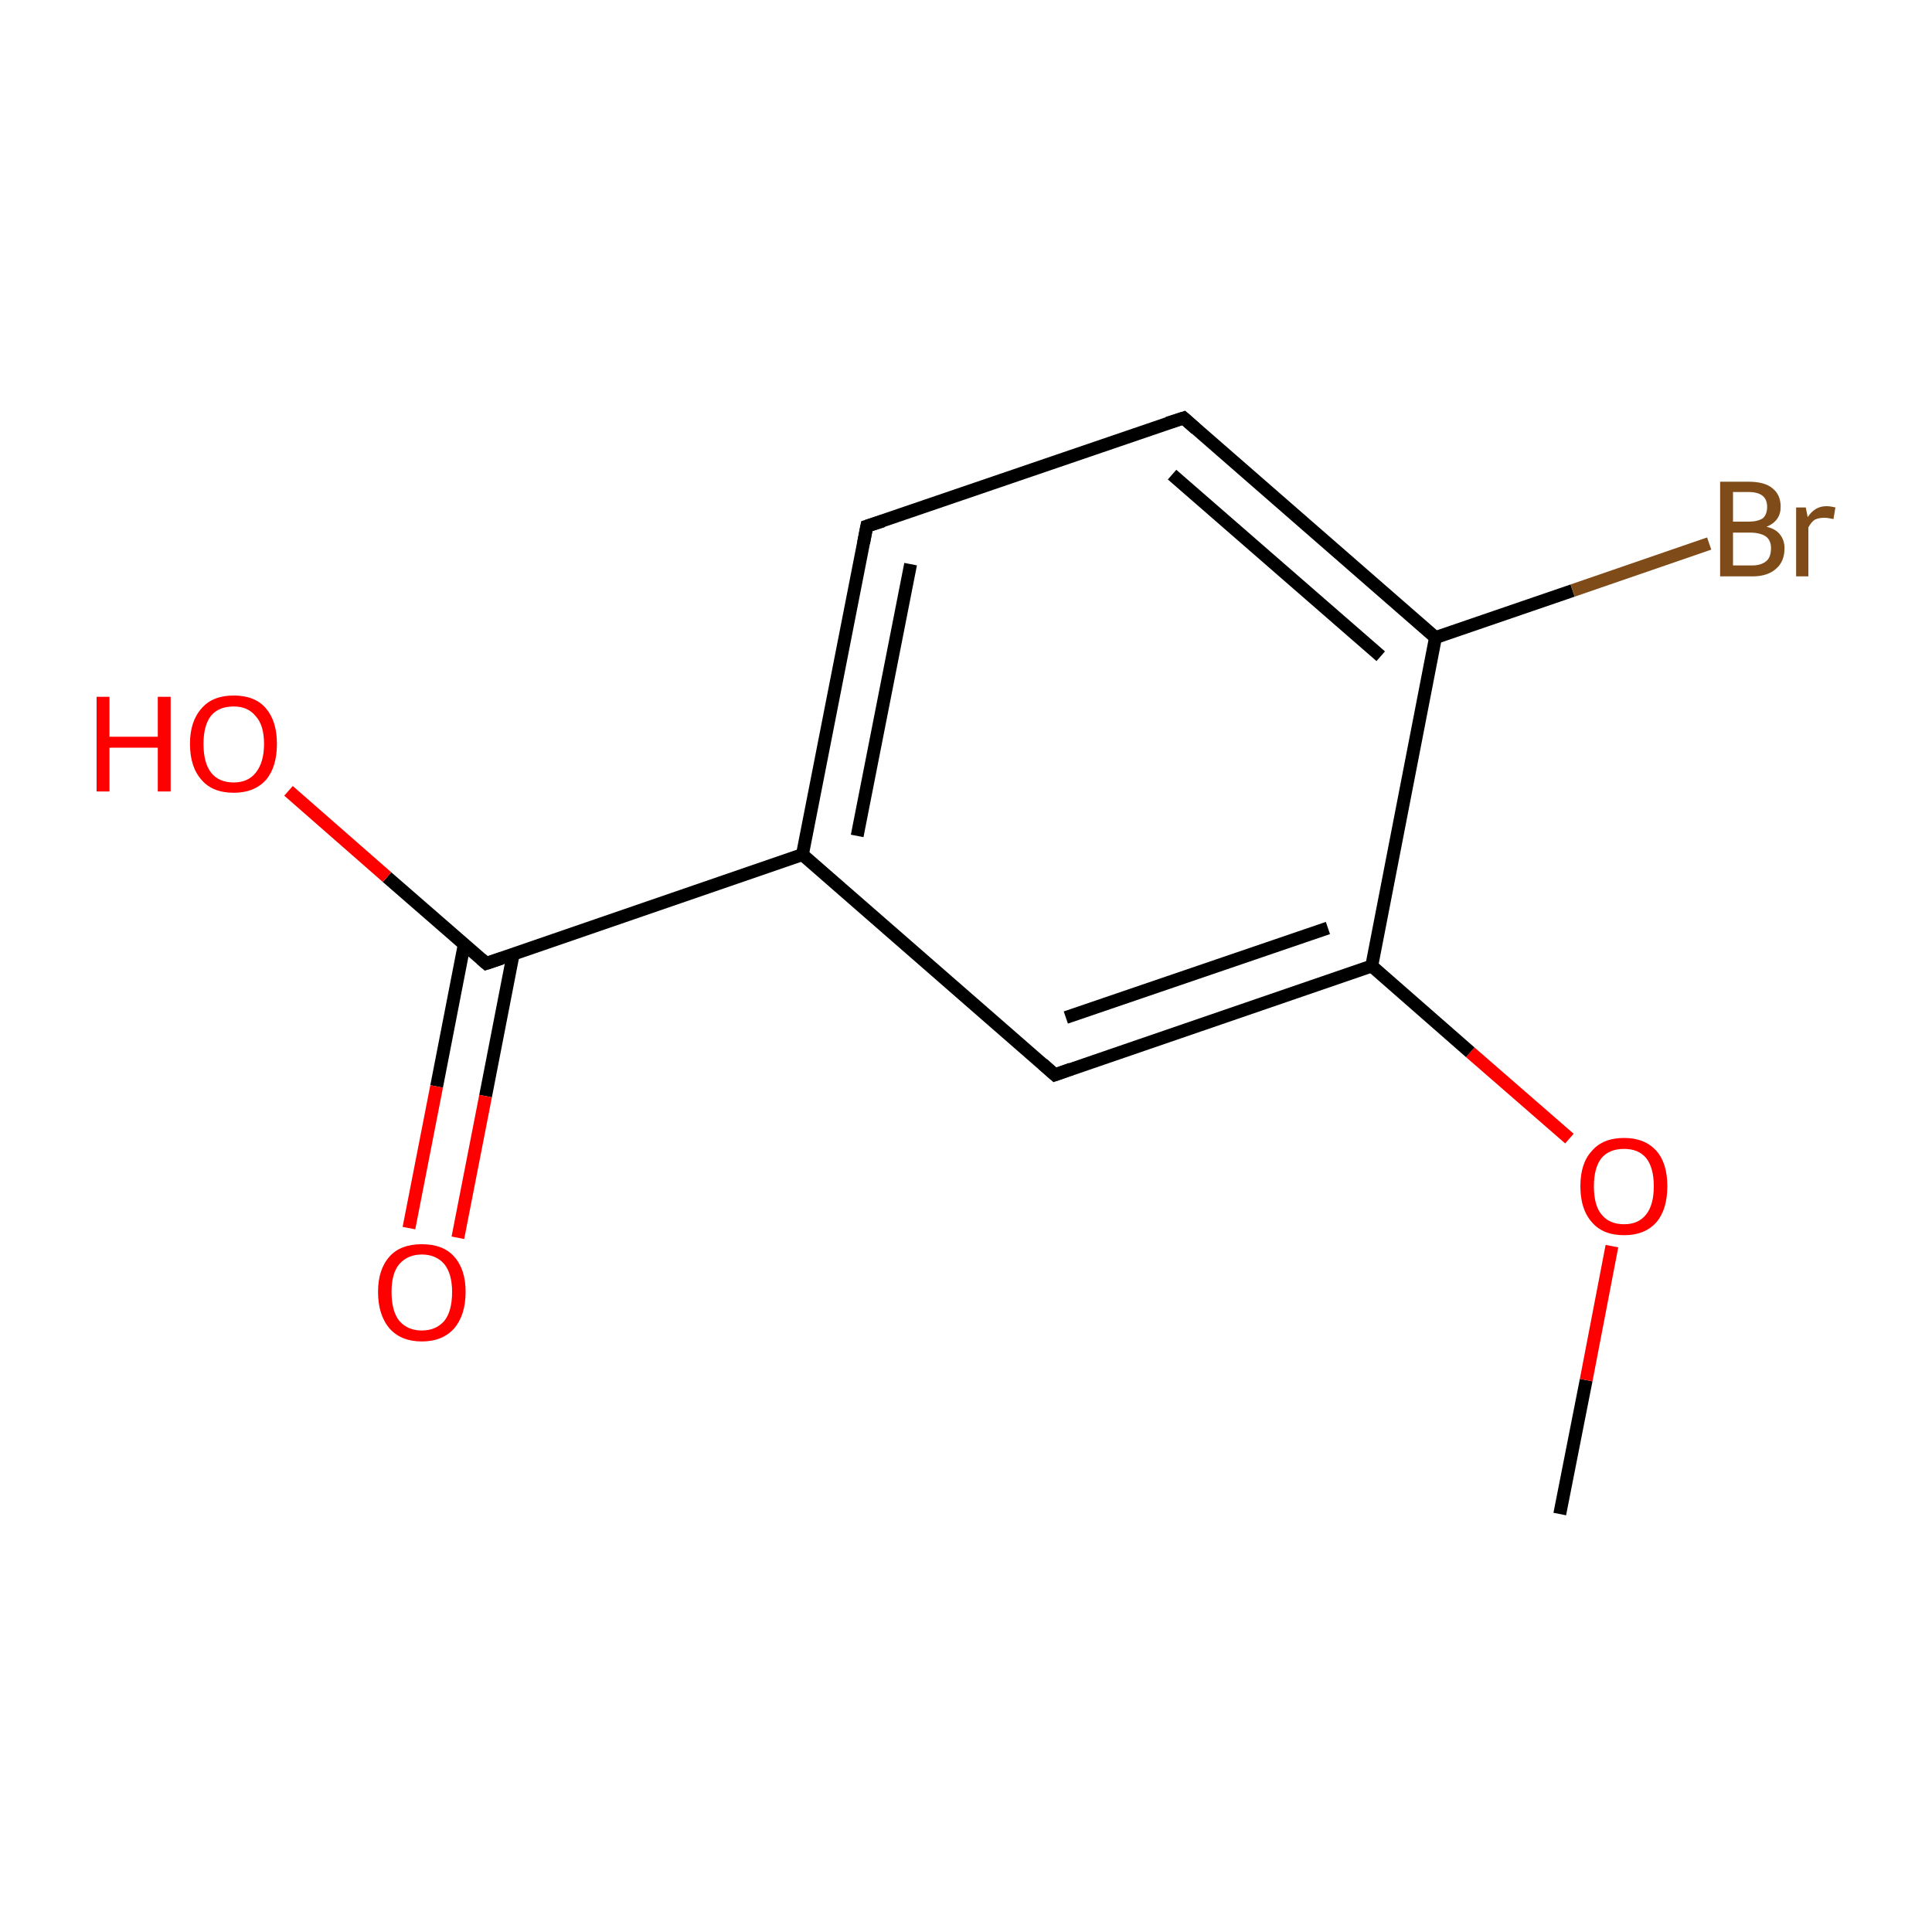 <?xml version='1.0' encoding='iso-8859-1'?>
<svg version='1.1' baseProfile='full'
              xmlns='http://www.w3.org/2000/svg'
                      xmlns:rdkit='http://www.rdkit.org/xml'
                      xmlns:xlink='http://www.w3.org/1999/xlink'
                  xml:space='preserve'
width='300px' height='300px' viewBox='0 0 300 300'>
<!-- END OF HEADER -->
<rect style='opacity:1.0;fill:#FFFFFF;stroke:none' width='300.0' height='300.0' x='0.0' y='0.0'> </rect>
<path class='bond-0 atom-0 atom-1' d='M 242.2,235.1 L 246.3,214.3' style='fill:none;fill-rule:evenodd;stroke:#000000;stroke-width:2.0px;stroke-linecap:butt;stroke-linejoin:miter;stroke-opacity:1' />
<path class='bond-0 atom-0 atom-1' d='M 246.3,214.3 L 250.3,193.5' style='fill:none;fill-rule:evenodd;stroke:#FF0000;stroke-width:2.0px;stroke-linecap:butt;stroke-linejoin:miter;stroke-opacity:1' />
<path class='bond-1 atom-1 atom-2' d='M 243.7,176.8 L 228.3,163.4' style='fill:none;fill-rule:evenodd;stroke:#FF0000;stroke-width:2.0px;stroke-linecap:butt;stroke-linejoin:miter;stroke-opacity:1' />
<path class='bond-1 atom-1 atom-2' d='M 228.3,163.4 L 213.0,150.0' style='fill:none;fill-rule:evenodd;stroke:#000000;stroke-width:2.0px;stroke-linecap:butt;stroke-linejoin:miter;stroke-opacity:1' />
<path class='bond-2 atom-2 atom-3' d='M 213.0,150.0 L 163.8,166.9' style='fill:none;fill-rule:evenodd;stroke:#000000;stroke-width:2.0px;stroke-linecap:butt;stroke-linejoin:miter;stroke-opacity:1' />
<path class='bond-2 atom-2 atom-3' d='M 206.2,144.1 L 165.5,158.0' style='fill:none;fill-rule:evenodd;stroke:#000000;stroke-width:2.0px;stroke-linecap:butt;stroke-linejoin:miter;stroke-opacity:1' />
<path class='bond-3 atom-3 atom-4' d='M 163.8,166.9 L 124.6,132.7' style='fill:none;fill-rule:evenodd;stroke:#000000;stroke-width:2.0px;stroke-linecap:butt;stroke-linejoin:miter;stroke-opacity:1' />
<path class='bond-4 atom-4 atom-5' d='M 124.6,132.7 L 75.5,149.6' style='fill:none;fill-rule:evenodd;stroke:#000000;stroke-width:2.0px;stroke-linecap:butt;stroke-linejoin:miter;stroke-opacity:1' />
<path class='bond-5 atom-5 atom-6' d='M 72.1,146.6 L 67.8,168.7' style='fill:none;fill-rule:evenodd;stroke:#000000;stroke-width:2.0px;stroke-linecap:butt;stroke-linejoin:miter;stroke-opacity:1' />
<path class='bond-5 atom-5 atom-6' d='M 67.8,168.7 L 63.5,190.7' style='fill:none;fill-rule:evenodd;stroke:#FF0000;stroke-width:2.0px;stroke-linecap:butt;stroke-linejoin:miter;stroke-opacity:1' />
<path class='bond-5 atom-5 atom-6' d='M 79.7,148.1 L 75.4,170.2' style='fill:none;fill-rule:evenodd;stroke:#000000;stroke-width:2.0px;stroke-linecap:butt;stroke-linejoin:miter;stroke-opacity:1' />
<path class='bond-5 atom-5 atom-6' d='M 75.4,170.2 L 71.1,192.2' style='fill:none;fill-rule:evenodd;stroke:#FF0000;stroke-width:2.0px;stroke-linecap:butt;stroke-linejoin:miter;stroke-opacity:1' />
<path class='bond-6 atom-5 atom-7' d='M 75.5,149.6 L 60.1,136.2' style='fill:none;fill-rule:evenodd;stroke:#000000;stroke-width:2.0px;stroke-linecap:butt;stroke-linejoin:miter;stroke-opacity:1' />
<path class='bond-6 atom-5 atom-7' d='M 60.1,136.2 L 44.8,122.8' style='fill:none;fill-rule:evenodd;stroke:#FF0000;stroke-width:2.0px;stroke-linecap:butt;stroke-linejoin:miter;stroke-opacity:1' />
<path class='bond-7 atom-4 atom-8' d='M 124.6,132.7 L 134.6,81.7' style='fill:none;fill-rule:evenodd;stroke:#000000;stroke-width:2.0px;stroke-linecap:butt;stroke-linejoin:miter;stroke-opacity:1' />
<path class='bond-7 atom-4 atom-8' d='M 133.1,129.8 L 141.4,87.6' style='fill:none;fill-rule:evenodd;stroke:#000000;stroke-width:2.0px;stroke-linecap:butt;stroke-linejoin:miter;stroke-opacity:1' />
<path class='bond-8 atom-8 atom-9' d='M 134.6,81.7 L 183.8,64.9' style='fill:none;fill-rule:evenodd;stroke:#000000;stroke-width:2.0px;stroke-linecap:butt;stroke-linejoin:miter;stroke-opacity:1' />
<path class='bond-9 atom-9 atom-10' d='M 183.8,64.9 L 222.9,99.0' style='fill:none;fill-rule:evenodd;stroke:#000000;stroke-width:2.0px;stroke-linecap:butt;stroke-linejoin:miter;stroke-opacity:1' />
<path class='bond-9 atom-9 atom-10' d='M 182.0,73.7 L 214.4,101.9' style='fill:none;fill-rule:evenodd;stroke:#000000;stroke-width:2.0px;stroke-linecap:butt;stroke-linejoin:miter;stroke-opacity:1' />
<path class='bond-10 atom-10 atom-11' d='M 222.9,99.0 L 244.2,91.7' style='fill:none;fill-rule:evenodd;stroke:#000000;stroke-width:2.0px;stroke-linecap:butt;stroke-linejoin:miter;stroke-opacity:1' />
<path class='bond-10 atom-10 atom-11' d='M 244.2,91.7 L 265.4,84.4' style='fill:none;fill-rule:evenodd;stroke:#7F4C19;stroke-width:2.0px;stroke-linecap:butt;stroke-linejoin:miter;stroke-opacity:1' />
<path class='bond-11 atom-10 atom-2' d='M 222.9,99.0 L 213.0,150.0' style='fill:none;fill-rule:evenodd;stroke:#000000;stroke-width:2.0px;stroke-linecap:butt;stroke-linejoin:miter;stroke-opacity:1' />
<path d='M 166.3,166.0 L 163.8,166.9 L 161.9,165.2' style='fill:none;stroke:#000000;stroke-width:2.0px;stroke-linecap:butt;stroke-linejoin:miter;stroke-miterlimit:10;stroke-opacity:1;' />
<path d='M 77.9,148.8 L 75.5,149.6 L 74.7,148.9' style='fill:none;stroke:#000000;stroke-width:2.0px;stroke-linecap:butt;stroke-linejoin:miter;stroke-miterlimit:10;stroke-opacity:1;' />
<path d='M 134.1,84.3 L 134.6,81.7 L 137.1,80.9' style='fill:none;stroke:#000000;stroke-width:2.0px;stroke-linecap:butt;stroke-linejoin:miter;stroke-miterlimit:10;stroke-opacity:1;' />
<path d='M 181.3,65.7 L 183.8,64.9 L 185.7,66.6' style='fill:none;stroke:#000000;stroke-width:2.0px;stroke-linecap:butt;stroke-linejoin:miter;stroke-miterlimit:10;stroke-opacity:1;' />
<path class='atom-1' d='M 245.4 184.2
Q 245.4 180.6, 247.2 178.7
Q 248.9 176.7, 252.2 176.7
Q 255.4 176.7, 257.2 178.7
Q 258.9 180.6, 258.9 184.2
Q 258.9 187.8, 257.2 189.8
Q 255.4 191.8, 252.2 191.8
Q 248.9 191.8, 247.2 189.8
Q 245.4 187.8, 245.4 184.2
M 252.2 190.1
Q 254.4 190.1, 255.6 188.6
Q 256.8 187.1, 256.8 184.2
Q 256.8 181.3, 255.6 179.8
Q 254.4 178.4, 252.2 178.4
Q 249.9 178.4, 248.7 179.8
Q 247.5 181.3, 247.5 184.2
Q 247.5 187.2, 248.7 188.6
Q 249.9 190.1, 252.2 190.1
' fill='#FF0000'/>
<path class='atom-6' d='M 58.7 200.6
Q 58.7 197.1, 60.5 195.1
Q 62.2 193.2, 65.5 193.2
Q 68.8 193.2, 70.5 195.1
Q 72.3 197.1, 72.3 200.6
Q 72.3 204.2, 70.5 206.3
Q 68.7 208.3, 65.5 208.3
Q 62.3 208.3, 60.5 206.3
Q 58.7 204.2, 58.7 200.6
M 65.5 206.6
Q 67.7 206.6, 69.0 205.1
Q 70.2 203.6, 70.2 200.6
Q 70.2 197.8, 69.0 196.3
Q 67.7 194.8, 65.5 194.8
Q 63.3 194.8, 62.0 196.3
Q 60.8 197.7, 60.8 200.6
Q 60.8 203.6, 62.0 205.1
Q 63.3 206.6, 65.5 206.6
' fill='#FF0000'/>
<path class='atom-7' d='M 15.0 108.2
L 17.0 108.2
L 17.0 114.4
L 24.5 114.4
L 24.5 108.2
L 26.5 108.2
L 26.5 122.9
L 24.5 122.9
L 24.5 116.1
L 17.0 116.1
L 17.0 122.9
L 15.0 122.9
L 15.0 108.2
' fill='#FF0000'/>
<path class='atom-7' d='M 29.5 115.5
Q 29.5 112.0, 31.3 110.0
Q 33.0 108.0, 36.3 108.0
Q 39.6 108.0, 41.3 110.0
Q 43.0 112.0, 43.0 115.5
Q 43.0 119.1, 41.3 121.1
Q 39.5 123.1, 36.3 123.1
Q 33.0 123.1, 31.3 121.1
Q 29.5 119.1, 29.5 115.5
M 36.3 121.5
Q 38.5 121.5, 39.7 120.0
Q 41.0 118.4, 41.0 115.5
Q 41.0 112.6, 39.7 111.2
Q 38.5 109.7, 36.3 109.7
Q 34.0 109.7, 32.8 111.1
Q 31.6 112.6, 31.6 115.5
Q 31.6 118.5, 32.8 120.0
Q 34.0 121.5, 36.3 121.5
' fill='#FF0000'/>
<path class='atom-11' d='M 274.3 81.8
Q 275.7 82.1, 276.4 83.0
Q 277.1 83.9, 277.1 85.1
Q 277.1 87.2, 275.8 88.3
Q 274.5 89.5, 272.1 89.5
L 267.1 89.5
L 267.1 74.8
L 271.5 74.8
Q 274.0 74.8, 275.2 75.8
Q 276.5 76.8, 276.5 78.7
Q 276.5 80.9, 274.3 81.8
M 269.1 76.4
L 269.1 81.0
L 271.5 81.0
Q 272.9 81.0, 273.7 80.5
Q 274.4 79.9, 274.4 78.7
Q 274.4 76.4, 271.5 76.4
L 269.1 76.4
M 272.1 87.8
Q 273.5 87.8, 274.3 87.1
Q 275.0 86.5, 275.0 85.1
Q 275.0 83.9, 274.2 83.3
Q 273.3 82.7, 271.7 82.7
L 269.1 82.7
L 269.1 87.8
L 272.1 87.8
' fill='#7F4C19'/>
<path class='atom-11' d='M 280.4 78.8
L 280.7 80.3
Q 281.8 78.6, 283.6 78.6
Q 284.2 78.6, 285.0 78.8
L 284.7 80.6
Q 283.8 80.4, 283.3 80.4
Q 282.4 80.4, 281.8 80.7
Q 281.3 81.0, 280.8 81.9
L 280.8 89.5
L 278.9 89.5
L 278.9 78.8
L 280.4 78.8
' fill='#7F4C19'/>
</svg>
